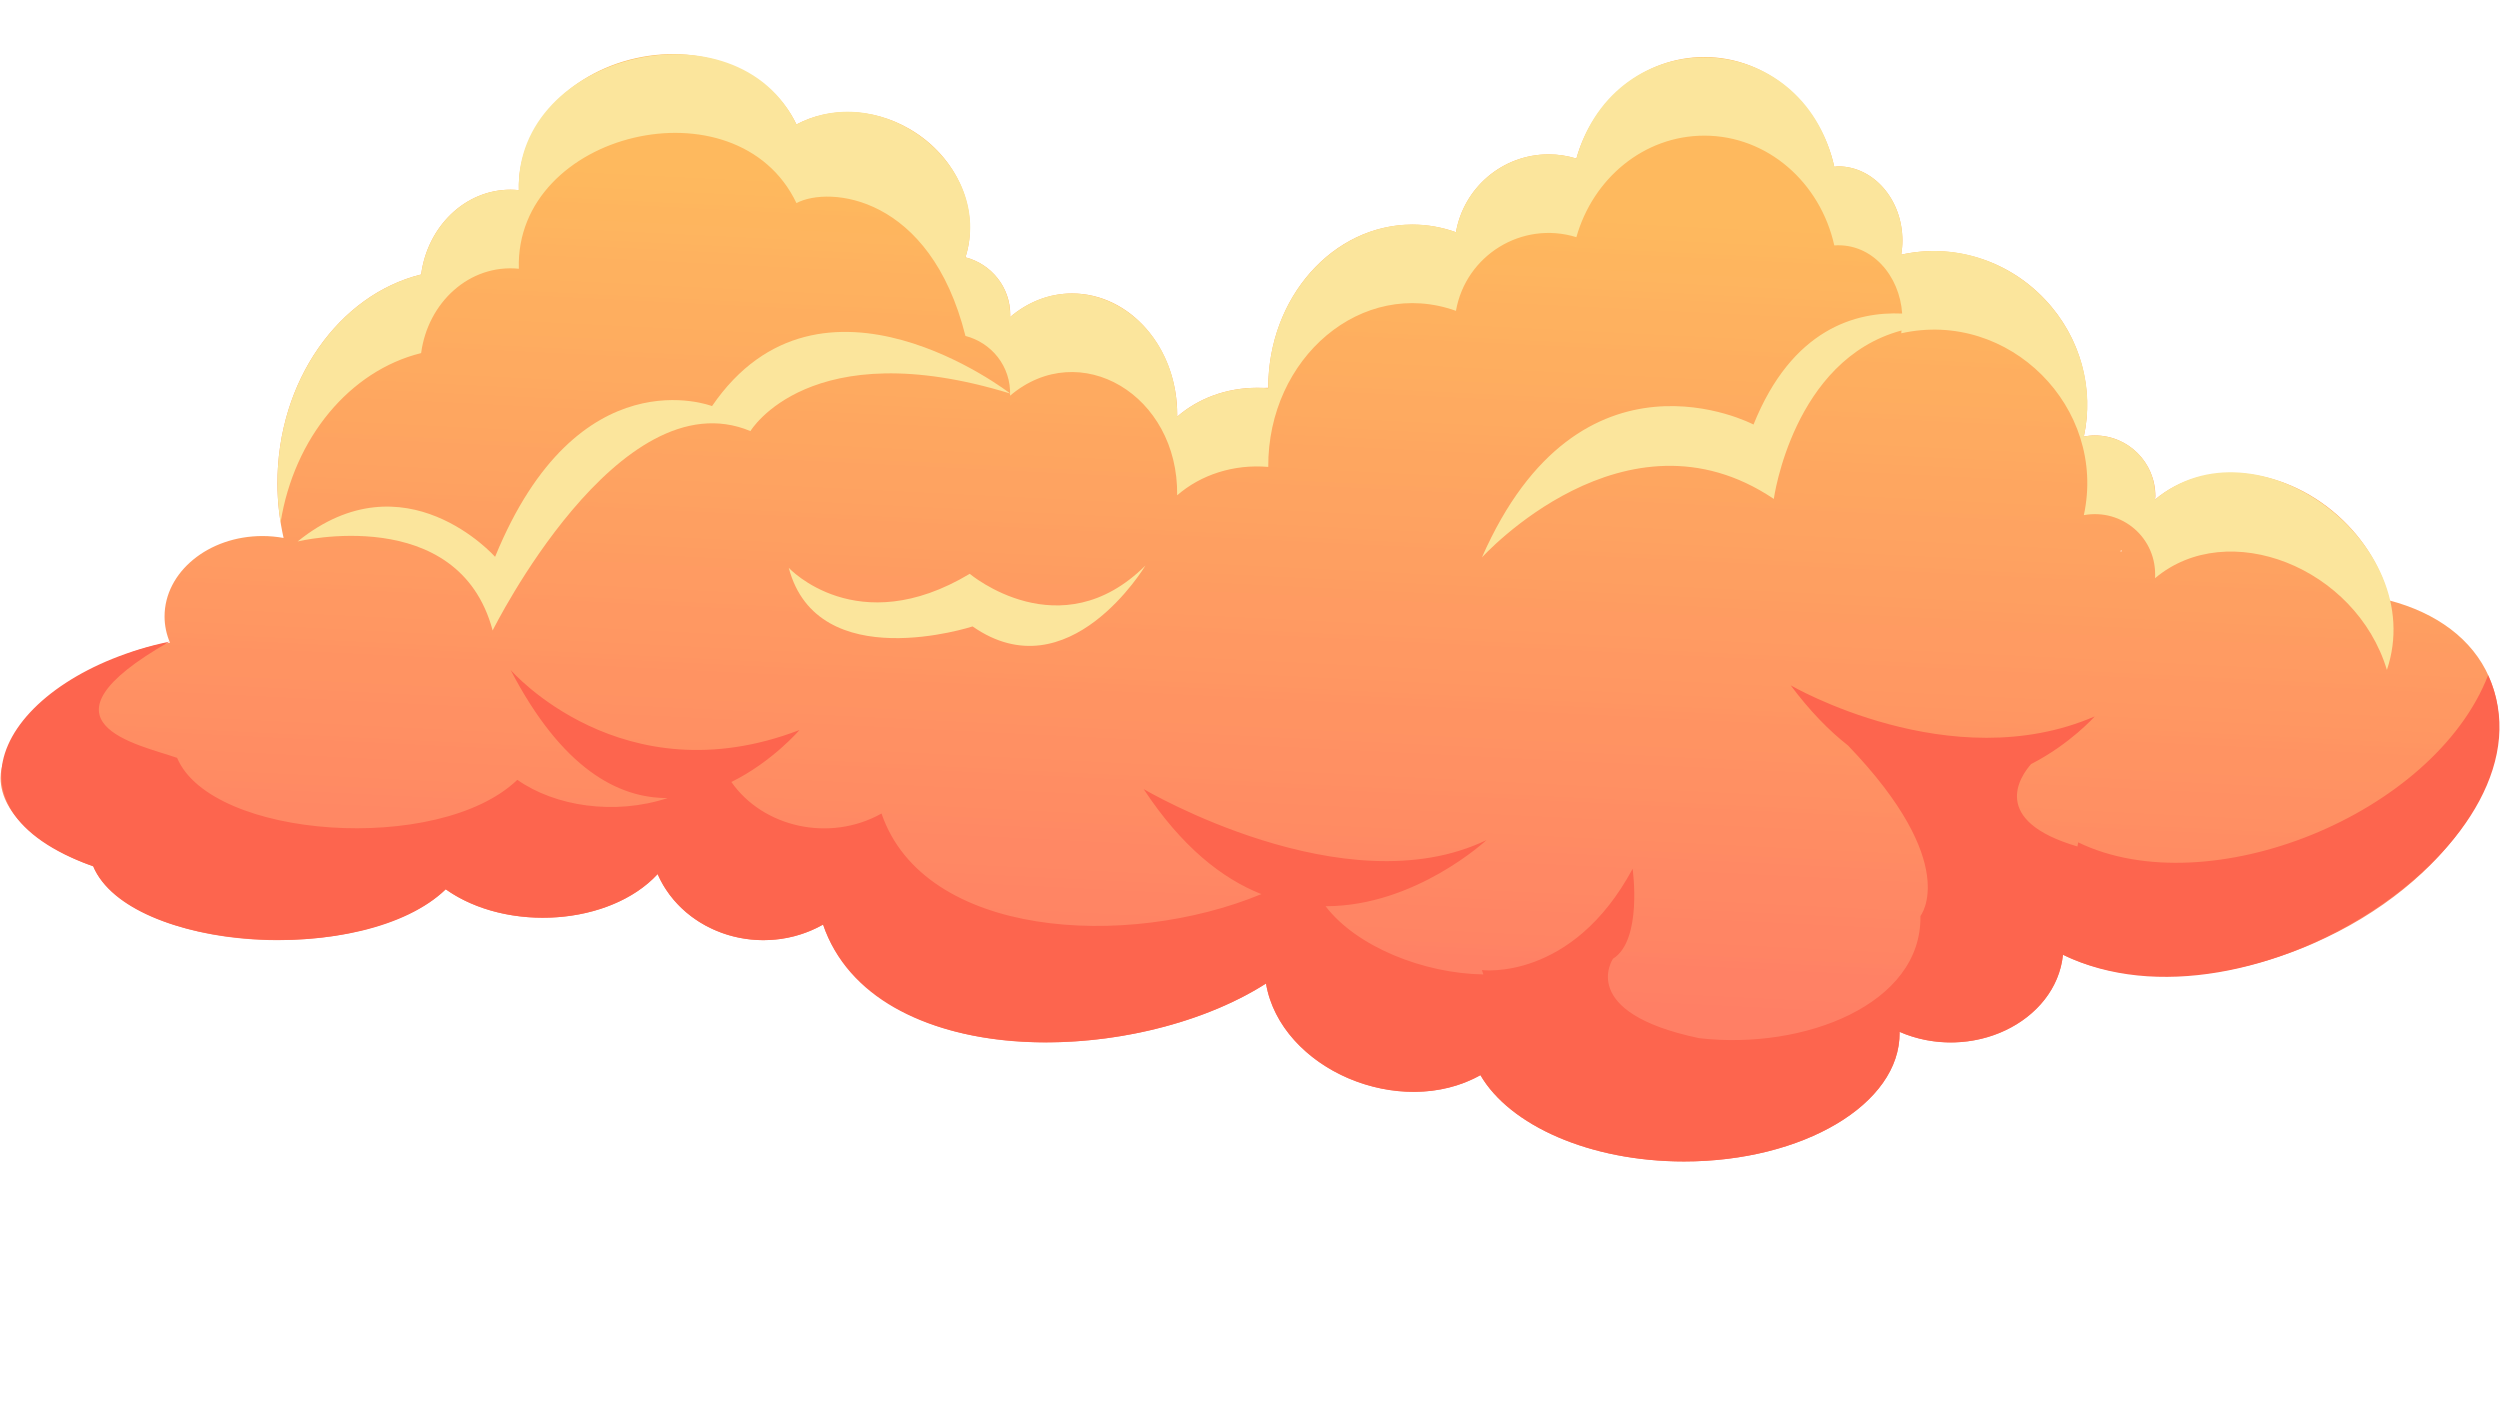 <svg xmlns="http://www.w3.org/2000/svg" xmlns:xlink="http://www.w3.org/1999/xlink" width="1920" zoomAndPan="magnify" viewBox="0 0 1440 810" height="1080" preserveAspectRatio="xMidYMid meet" version="1.2"><defs><clipPath id="7a0ad01c3b"><path d="M 0.34 31.172 L 1439.578 31.172 L 1439.578 669 L 0.34 669 Z M 0.34 31.172 "/></clipPath><clipPath id="6eba0042ce"><path d="M 1221.305 317.367 C 1221.59 317.234 1221.844 317.062 1222.121 316.922 C 1222.027 317.23 1221.918 317.527 1221.82 317.836 C 1221.645 317.68 1221.477 317.523 1221.305 317.367 Z M 1433.719 390.012 C 1424.086 367.941 1403.23 352.953 1376.32 345.871 C 1372.191 328.16 1362.109 310.711 1346.48 296.828 C 1313.891 267.867 1268.777 264.617 1241.305 287.754 C 1241.344 287.082 1241.512 286.449 1241.512 285.77 C 1241.512 266.461 1225.859 250.805 1206.562 250.805 C 1204.414 250.805 1202.336 251.066 1200.293 251.438 C 1206.164 224.305 1198.727 194.469 1177.805 172.383 C 1155.594 148.949 1123.879 140.27 1095.102 146.695 C 1095.539 144.074 1095.809 141.383 1095.809 138.613 C 1095.809 114.98 1079.203 95.824 1058.715 95.824 C 1057.973 95.824 1057.281 96.027 1056.555 96.074 C 1048.5 59.836 1018.078 32.848 981.703 32.848 C 946.922 32.848 917.555 57.496 907.992 91.328 C 902.934 89.766 897.562 88.922 891.992 88.922 C 865.254 88.922 843.094 108.293 838.629 133.758 C 830.715 130.93 822.301 129.383 813.566 129.383 C 767.691 129.383 730.5 171.465 730.5 223.375 C 728.387 223.477 726.234 223.375 724.051 223.375 C 706.098 223.375 689.844 229.734 678.035 240.016 C 678.039 239.637 678.086 239.273 678.086 238.898 C 678.086 200.32 650.984 169.043 617.562 169.043 C 604.168 169.043 591.832 174.129 581.805 182.625 C 581.82 182.211 581.93 181.82 581.93 181.398 C 581.93 165.379 570.922 152.035 556.102 148.223 C 564.609 121.617 551.719 90.367 523.859 74.273 C 502.395 61.879 477.602 61.695 458.758 71.691 C 444.367 41.48 406.066 24.742 366.438 33.492 C 325.816 42.453 297.801 75.121 298.852 109.516 C 297.285 109.359 295.703 109.254 294.098 109.254 C 267.867 109.254 246.219 130.488 242.574 158.094 C 195.301 169.781 159.789 219.219 159.789 278.461 C 159.789 289.336 161.105 299.82 163.348 309.863 C 159.434 309.156 155.379 308.758 151.207 308.758 C 120.043 308.758 94.785 329.512 94.785 355.113 C 94.785 360.402 95.914 365.461 97.895 370.191 C 54.102 375.723 0.34 418.402 0.34 448.102 C 0.34 469.469 24.316 488.66 53.695 498.992 C 63.793 523.266 107.535 541.527 159.961 541.527 C 202.293 541.527 238.867 529.594 256.734 512.23 C 270.945 522.328 290.785 528.617 312.773 528.617 C 340.57 528.617 364.922 518.57 378.793 503.477 C 388.484 525.762 412.117 541.527 439.785 541.527 C 452.379 541.527 464.102 538.211 474.098 532.559 C 487.32 571.637 533.07 600.426 602.281 600.426 C 649.207 600.426 696.781 587.199 729.223 566.508 C 733.434 591.773 755.562 615.43 787.004 624.848 C 810.977 632.027 834.957 629.289 852.727 619.281 C 869.551 648.199 915.645 669 970.008 669 C 1038.602 669 1094.199 635.945 1094.199 595.18 C 1094.199 594.895 1094.129 594.625 1094.129 594.344 C 1102.984 598.199 1112.992 600.426 1123.633 600.426 C 1157.586 600.426 1185.406 578.219 1188.262 549.941 C 1224.648 567.723 1279.352 566.645 1332.609 543.371 C 1410.555 509.305 1455.828 440.645 1433.719 390.012 Z M 1433.719 390.012 "/></clipPath><clipPath id="f6c01afe94"><path d="M 1221.301 317.367 C 1221.59 317.234 1221.844 317.062 1222.121 316.922 C 1222.023 317.23 1221.918 317.527 1221.82 317.836 C 1221.645 317.68 1221.477 317.523 1221.301 317.367 Z M 1433.723 390.012 C 1424.082 367.941 1403.23 352.953 1376.312 345.871 C 1372.188 328.16 1362.109 310.711 1346.48 296.832 C 1313.891 267.867 1268.777 264.617 1241.305 287.754 C 1241.34 287.082 1241.508 286.449 1241.508 285.77 C 1241.508 266.461 1225.863 250.805 1206.555 250.805 C 1204.41 250.805 1202.336 251.066 1200.297 251.438 C 1206.16 224.305 1198.727 194.469 1177.805 172.383 C 1155.594 148.949 1123.879 140.27 1095.102 146.695 C 1095.543 144.074 1095.809 141.383 1095.809 138.613 C 1095.809 114.98 1079.199 95.824 1058.711 95.824 C 1057.969 95.824 1057.281 96.027 1056.555 96.078 C 1048.496 59.836 1018.082 32.848 981.703 32.848 C 946.918 32.848 917.555 57.496 907.996 91.328 C 902.93 89.77 897.562 88.922 891.988 88.922 C 865.254 88.922 843.09 108.293 838.629 133.762 C 830.715 130.93 822.301 129.383 813.562 129.383 C 767.691 129.383 730.5 171.465 730.5 223.375 C 728.387 223.477 726.234 223.375 724.047 223.375 C 706.098 223.375 689.844 229.734 678.035 240.016 C 678.039 239.637 678.086 239.273 678.086 238.898 C 678.086 200.32 650.984 169.043 617.559 169.043 C 604.168 169.043 591.832 174.129 581.805 182.629 C 581.82 182.211 581.93 181.824 581.93 181.398 C 581.93 165.379 570.922 152.035 556.098 148.223 C 564.609 121.617 551.719 90.367 523.859 74.273 C 502.395 61.879 477.602 61.695 458.758 71.695 C 444.367 41.48 406.066 24.742 366.438 33.492 C 325.816 42.457 297.801 75.125 298.852 109.52 C 297.285 109.363 295.703 109.254 294.098 109.254 C 267.867 109.254 246.223 130.488 242.57 158.094 C 195.301 169.781 159.789 219.219 159.789 278.465 C 159.789 289.336 161.105 299.82 163.348 309.863 C 159.434 309.156 155.379 308.758 151.207 308.758 C 120.043 308.758 94.785 329.512 94.785 355.113 C 94.785 360.402 95.914 365.461 97.898 370.191 C 54.102 375.723 0.34 418.402 0.34 448.102 C 0.34 469.469 24.316 488.66 53.695 498.992 C 63.793 523.266 107.531 541.527 159.961 541.527 C 202.293 541.527 238.867 529.594 256.734 512.23 C 270.945 522.328 290.785 528.617 312.773 528.617 C 340.57 528.617 364.922 518.57 378.793 503.477 C 388.484 525.762 412.117 541.527 439.785 541.527 C 452.379 541.527 464.098 538.211 474.094 532.559 C 487.32 571.637 533.07 600.426 602.281 600.426 C 649.207 600.426 696.781 587.199 729.223 566.508 C 733.434 591.773 755.562 615.43 787.004 624.848 C 810.977 632.027 834.957 629.289 852.727 619.281 C 869.551 648.199 915.641 669 970.004 669 C 1038.602 669 1094.199 635.949 1094.199 595.18 C 1094.199 594.895 1094.129 594.625 1094.129 594.344 C 1102.984 598.199 1112.992 600.426 1123.633 600.426 C 1157.586 600.426 1185.406 578.219 1188.262 549.941 C 1224.645 567.723 1279.344 566.645 1332.605 543.371 C 1410.551 509.305 1455.828 440.645 1433.723 390.012 "/></clipPath><clipPath id="c7cf04bfd7"><path d="M 1468.359 32.465 L 3.254 -33.559 L -28.316 667.707 L 1436.781 733.734 Z M 1468.359 32.465 "/></clipPath><linearGradient x1="-0.224" gradientTransform="matrix(-21.059,467.76,-467.547,-21.069,734.635,104.585)" y1="0" x2="1.275" gradientUnits="userSpaceOnUse" y2="0" id="d393f74c7a"><stop style="stop-color:#feb95e;stop-opacity:1;" offset="0"/><stop style="stop-color:#feb95e;stop-opacity:1;" offset="0.125"/><stop style="stop-color:#feb95e;stop-opacity:1;" offset="0.156"/><stop style="stop-color:#feb95e;stop-opacity:1;" offset="0.164"/><stop style="stop-color:#feb85e;stop-opacity:1;" offset="0.172"/><stop style="stop-color:#feb75e;stop-opacity:1;" offset="0.188"/><stop style="stop-color:#feb65e;stop-opacity:1;" offset="0.191"/><stop style="stop-color:#feb55e;stop-opacity:1;" offset="0.195"/><stop style="stop-color:#feb55e;stop-opacity:1;" offset="0.203"/><stop style="stop-color:#feb55f;stop-opacity:1;" offset="0.211"/><stop style="stop-color:#feb45f;stop-opacity:1;" offset="0.219"/><stop style="stop-color:#feb35f;stop-opacity:1;" offset="0.227"/><stop style="stop-color:#feb25f;stop-opacity:1;" offset="0.23"/><stop style="stop-color:#feb25f;stop-opacity:1;" offset="0.234"/><stop style="stop-color:#feb15f;stop-opacity:1;" offset="0.242"/><stop style="stop-color:#feb15f;stop-opacity:1;" offset="0.25"/><stop style="stop-color:#feb05f;stop-opacity:1;" offset="0.266"/><stop style="stop-color:#feaf5f;stop-opacity:1;" offset="0.27"/><stop style="stop-color:#feae5f;stop-opacity:1;" offset="0.273"/><stop style="stop-color:#feae5f;stop-opacity:1;" offset="0.281"/><stop style="stop-color:#feae5f;stop-opacity:1;" offset="0.289"/><stop style="stop-color:#fead5f;stop-opacity:1;" offset="0.297"/><stop style="stop-color:#feac60;stop-opacity:1;" offset="0.312"/><stop style="stop-color:#feab60;stop-opacity:1;" offset="0.316"/><stop style="stop-color:#feaa60;stop-opacity:1;" offset="0.32"/><stop style="stop-color:#feaa60;stop-opacity:1;" offset="0.328"/><stop style="stop-color:#feaa60;stop-opacity:1;" offset="0.336"/><stop style="stop-color:#fea960;stop-opacity:1;" offset="0.344"/><stop style="stop-color:#fea860;stop-opacity:1;" offset="0.352"/><stop style="stop-color:#fea760;stop-opacity:1;" offset="0.359"/><stop style="stop-color:#fea660;stop-opacity:1;" offset="0.367"/><stop style="stop-color:#fea660;stop-opacity:1;" offset="0.375"/><stop style="stop-color:#fea560;stop-opacity:1;" offset="0.391"/><stop style="stop-color:#fea461;stop-opacity:1;" offset="0.395"/><stop style="stop-color:#fea361;stop-opacity:1;" offset="0.398"/><stop style="stop-color:#fea361;stop-opacity:1;" offset="0.406"/><stop style="stop-color:#fea361;stop-opacity:1;" offset="0.414"/><stop style="stop-color:#fea261;stop-opacity:1;" offset="0.422"/><stop style="stop-color:#fea161;stop-opacity:1;" offset="0.438"/><stop style="stop-color:#fea061;stop-opacity:1;" offset="0.441"/><stop style="stop-color:#fe9f61;stop-opacity:1;" offset="0.445"/><stop style="stop-color:#fe9f61;stop-opacity:1;" offset="0.453"/><stop style="stop-color:#fe9f61;stop-opacity:1;" offset="0.461"/><stop style="stop-color:#fe9e61;stop-opacity:1;" offset="0.469"/><stop style="stop-color:#fe9d61;stop-opacity:1;" offset="0.477"/><stop style="stop-color:#fe9c61;stop-opacity:1;" offset="0.484"/><stop style="stop-color:#ff9b62;stop-opacity:1;" offset="0.492"/><stop style="stop-color:#ff9b62;stop-opacity:1;" offset="0.5"/><stop style="stop-color:#ff9a62;stop-opacity:1;" offset="0.516"/><stop style="stop-color:#ff9962;stop-opacity:1;" offset="0.52"/><stop style="stop-color:#ff9862;stop-opacity:1;" offset="0.523"/><stop style="stop-color:#ff9862;stop-opacity:1;" offset="0.531"/><stop style="stop-color:#ff9862;stop-opacity:1;" offset="0.539"/><stop style="stop-color:#ff9762;stop-opacity:1;" offset="0.547"/><stop style="stop-color:#ff9662;stop-opacity:1;" offset="0.562"/><stop style="stop-color:#ff9562;stop-opacity:1;" offset="0.566"/><stop style="stop-color:#ff9462;stop-opacity:1;" offset="0.57"/><stop style="stop-color:#ff9362;stop-opacity:1;" offset="0.578"/><stop style="stop-color:#ff9362;stop-opacity:1;" offset="0.594"/><stop style="stop-color:#ff9263;stop-opacity:1;" offset="0.602"/><stop style="stop-color:#ff9163;stop-opacity:1;" offset="0.609"/><stop style="stop-color:#ff9063;stop-opacity:1;" offset="0.617"/><stop style="stop-color:#ff9063;stop-opacity:1;" offset="0.625"/><stop style="stop-color:#ff8f63;stop-opacity:1;" offset="0.641"/><stop style="stop-color:#ff8e63;stop-opacity:1;" offset="0.645"/><stop style="stop-color:#ff8d63;stop-opacity:1;" offset="0.648"/><stop style="stop-color:#ff8d63;stop-opacity:1;" offset="0.656"/><stop style="stop-color:#ff8c63;stop-opacity:1;" offset="0.664"/><stop style="stop-color:#ff8c63;stop-opacity:1;" offset="0.672"/><stop style="stop-color:#ff8b63;stop-opacity:1;" offset="0.68"/><stop style="stop-color:#ff8a64;stop-opacity:1;" offset="0.688"/><stop style="stop-color:#ff8964;stop-opacity:1;" offset="0.691"/><stop style="stop-color:#ff8964;stop-opacity:1;" offset="0.695"/><stop style="stop-color:#ff8864;stop-opacity:1;" offset="0.703"/><stop style="stop-color:#ff8864;stop-opacity:1;" offset="0.719"/><stop style="stop-color:#ff8764;stop-opacity:1;" offset="0.727"/><stop style="stop-color:#ff8664;stop-opacity:1;" offset="0.734"/><stop style="stop-color:#ff8564;stop-opacity:1;" offset="0.742"/><stop style="stop-color:#ff8564;stop-opacity:1;" offset="0.75"/><stop style="stop-color:#ff8464;stop-opacity:1;" offset="0.766"/><stop style="stop-color:#ff8365;stop-opacity:1;" offset="0.77"/><stop style="stop-color:#ff8265;stop-opacity:1;" offset="0.773"/><stop style="stop-color:#ff8165;stop-opacity:1;" offset="0.781"/><stop style="stop-color:#ff8165;stop-opacity:1;" offset="0.797"/><stop style="stop-color:#ff8065;stop-opacity:1;" offset="0.805"/><stop style="stop-color:#ff7f65;stop-opacity:1;" offset="0.812"/><stop style="stop-color:#ff7e65;stop-opacity:1;" offset="0.875"/><stop style="stop-color:#ff7e65;stop-opacity:1;" offset="1"/></linearGradient><clipPath id="db92acb137"><path d="M 0.34 369.223 L 1439.695 369.223 L 1439.695 669 L 0.34 669 Z M 0.34 369.223 "/></clipPath></defs><g id="459b627f5a"><g clip-rule="nonzero" clip-path="url(#7a0ad01c3b)"><g clip-rule="nonzero" clip-path="url(#6eba0042ce)"><g clip-rule="nonzero" clip-path="url(#f6c01afe94)"><g clip-rule="nonzero" clip-path="url(#c7cf04bfd7)"><path style=" stroke:none;fill-rule:nonzero;fill:url(#d393f74c7a);" d="M 1468.238 32.465 L 3.254 -33.551 L -28.316 667.707 L 1436.664 733.727 Z M 1468.238 32.465 "/></g></g></g></g><g clip-rule="nonzero" clip-path="url(#db92acb137)"><path style=" stroke:none;fill-rule:nonzero;fill:#fd654e;fill-opacity:1;" d="M 1433.152 388.934 C 1401.895 469.316 1272.18 521.551 1197.027 485.199 C 1196.949 486.012 1196.719 486.773 1196.602 487.57 C 1145.82 472.645 1163.746 447.09 1169.895 440.113 C 1192.434 428.574 1206.562 412.656 1206.562 412.656 C 1123.719 448.477 1031.426 394.746 1031.426 394.746 C 1042.48 409.547 1053.547 420.863 1064.441 429.383 C 1130.07 497.723 1106.164 527.613 1106.164 527.613 C 1107.047 578.352 1039.309 604.98 978.746 597.992 C 908.078 583.172 929.074 552.238 929.074 552.238 C 946.223 541.527 940.395 500.426 940.395 500.426 C 905.395 565.492 853.582 558.762 853.582 558.762 C 853.582 558.762 853.875 559.711 854.434 561.27 C 819.926 560.711 781.391 545.336 763.531 521.98 C 815.25 522.055 856.211 483.895 856.211 483.895 C 774.777 523.141 658.73 454.504 658.73 454.504 C 680.598 487.691 703.91 506.07 726.57 515.008 C 648.691 547.191 532.219 540.156 507.758 468.59 C 477.785 485.371 439.449 476.492 421.27 450.418 C 444.836 438.82 460.48 420.508 460.48 420.508 C 358.184 459.73 294.098 385.875 294.098 385.875 C 323.73 442.879 356.219 459.824 384.57 459.676 C 353.945 469.754 319.688 464.441 297.977 449.176 C 252.965 492.469 121.641 483.211 102.016 436.523 C 79.531 428.699 15.426 416.473 97.602 369.566 C 4.012 389.363 -42.043 465.328 53.695 498.992 C 74.074 547.977 210.25 557.402 256.734 512.23 C 292.039 537.312 351.676 532.98 378.793 503.473 C 393.926 538.277 439.355 552.203 474.098 532.555 C 502.641 616.926 652.133 615.684 729.223 566.508 C 737.418 615.641 806.484 645.316 852.727 619.281 C 869.555 648.199 915.645 669 970.012 669 C 1038.004 669 1094.891 636.191 1094.137 594.344 C 1135.191 612.23 1184.336 588.863 1188.266 549.941 C 1295.035 602.113 1476.414 483.195 1433.152 388.934 "/></g><path style=" stroke:none;fill-rule:nonzero;fill:#fbe59c;fill-opacity:1;" d="M 1241.309 287.754 C 1242.641 264.641 1222.324 247.434 1200.297 251.438 C 1213.703 189.363 1157.219 132.82 1095.105 146.691 C 1099.566 119.82 1081.66 95.82 1058.719 95.82 C 1057.973 95.82 1057.285 96.023 1056.555 96.074 C 1038.418 14.512 930.633 11.211 907.988 91.328 C 876.566 81.625 844.207 101.914 838.629 133.758 C 784.566 114.414 730.18 160.703 730.516 223.66 C 710.562 221.941 691.609 228.191 678.039 240.012 C 678.836 181.867 621.738 148.766 581.809 182.625 C 582.422 165.477 570.871 152.02 556.102 148.223 C 572.91 95.672 508.93 45.074 458.758 71.691 C 424.59 -0.039 296.438 30.512 298.852 109.516 C 270.34 106.691 246.414 129.039 242.57 158.094 C 188.922 171.355 150.961 233.062 161.613 300.965 C 169.367 252.172 201.516 213.527 242.57 203.379 C 246.414 174.324 270.348 151.973 298.852 154.801 C 296.43 75.621 424.652 45.375 458.758 116.977 C 477.605 106.977 535.797 112.406 556.102 193.504 C 570.805 197.285 582.422 210.691 581.809 227.914 C 621.84 193.965 678.832 227.332 678.039 285.297 C 691.605 273.48 710.555 267.227 730.516 268.945 C 730.18 205.898 784.629 159.723 838.629 179.043 C 844.207 147.18 876.582 126.914 907.988 136.609 C 917.562 102.781 946.926 78.133 981.699 78.133 C 1018.086 78.133 1048.496 105.117 1056.555 141.359 C 1078.352 139.883 1094.273 159.039 1095.645 180.613 C 1069.234 179.398 1032.289 189.18 1010.023 244.539 C 1010.023 244.539 910.215 191.863 853.582 321.094 C 853.582 321.094 936.195 229.789 1021.715 287.383 C 1021.715 287.383 1032.652 207.219 1095.293 190.352 C 1095.227 190.891 1095.199 191.43 1095.105 191.977 C 1157.285 178.09 1213.695 234.727 1200.297 296.723 C 1222.316 292.719 1242.641 309.914 1241.309 333.039 C 1283.234 297.715 1357.027 326.75 1374.855 385.875 C 1399.473 312.688 1299.223 238.961 1241.309 287.754 "/><path style=" stroke:none;fill-rule:nonzero;fill:#fbe59c;fill-opacity:1;" d="M 410.133 233.91 C 410.133 233.91 332.91 203.871 285.172 320.73 C 285.172 320.73 233.223 262.02 171.441 311.879 C 171.441 311.879 264.047 289.398 283.77 363.145 C 283.77 363.145 356.43 216.598 432.246 248.309 C 432.246 248.309 466.293 191.176 581.93 226.688 C 581.93 226.688 472.91 142.172 410.133 233.91 "/><path style=" stroke:none;fill-rule:nonzero;fill:#fbe59c;fill-opacity:1;" d="M 558.574 330.516 C 493.562 369.492 454.316 327.066 454.316 327.066 C 470.961 389.98 560.207 360.824 560.207 360.824 C 615.645 399.496 659.762 325.766 659.762 325.766 C 610.672 374.496 558.574 330.516 558.574 330.516 "/></g></svg>